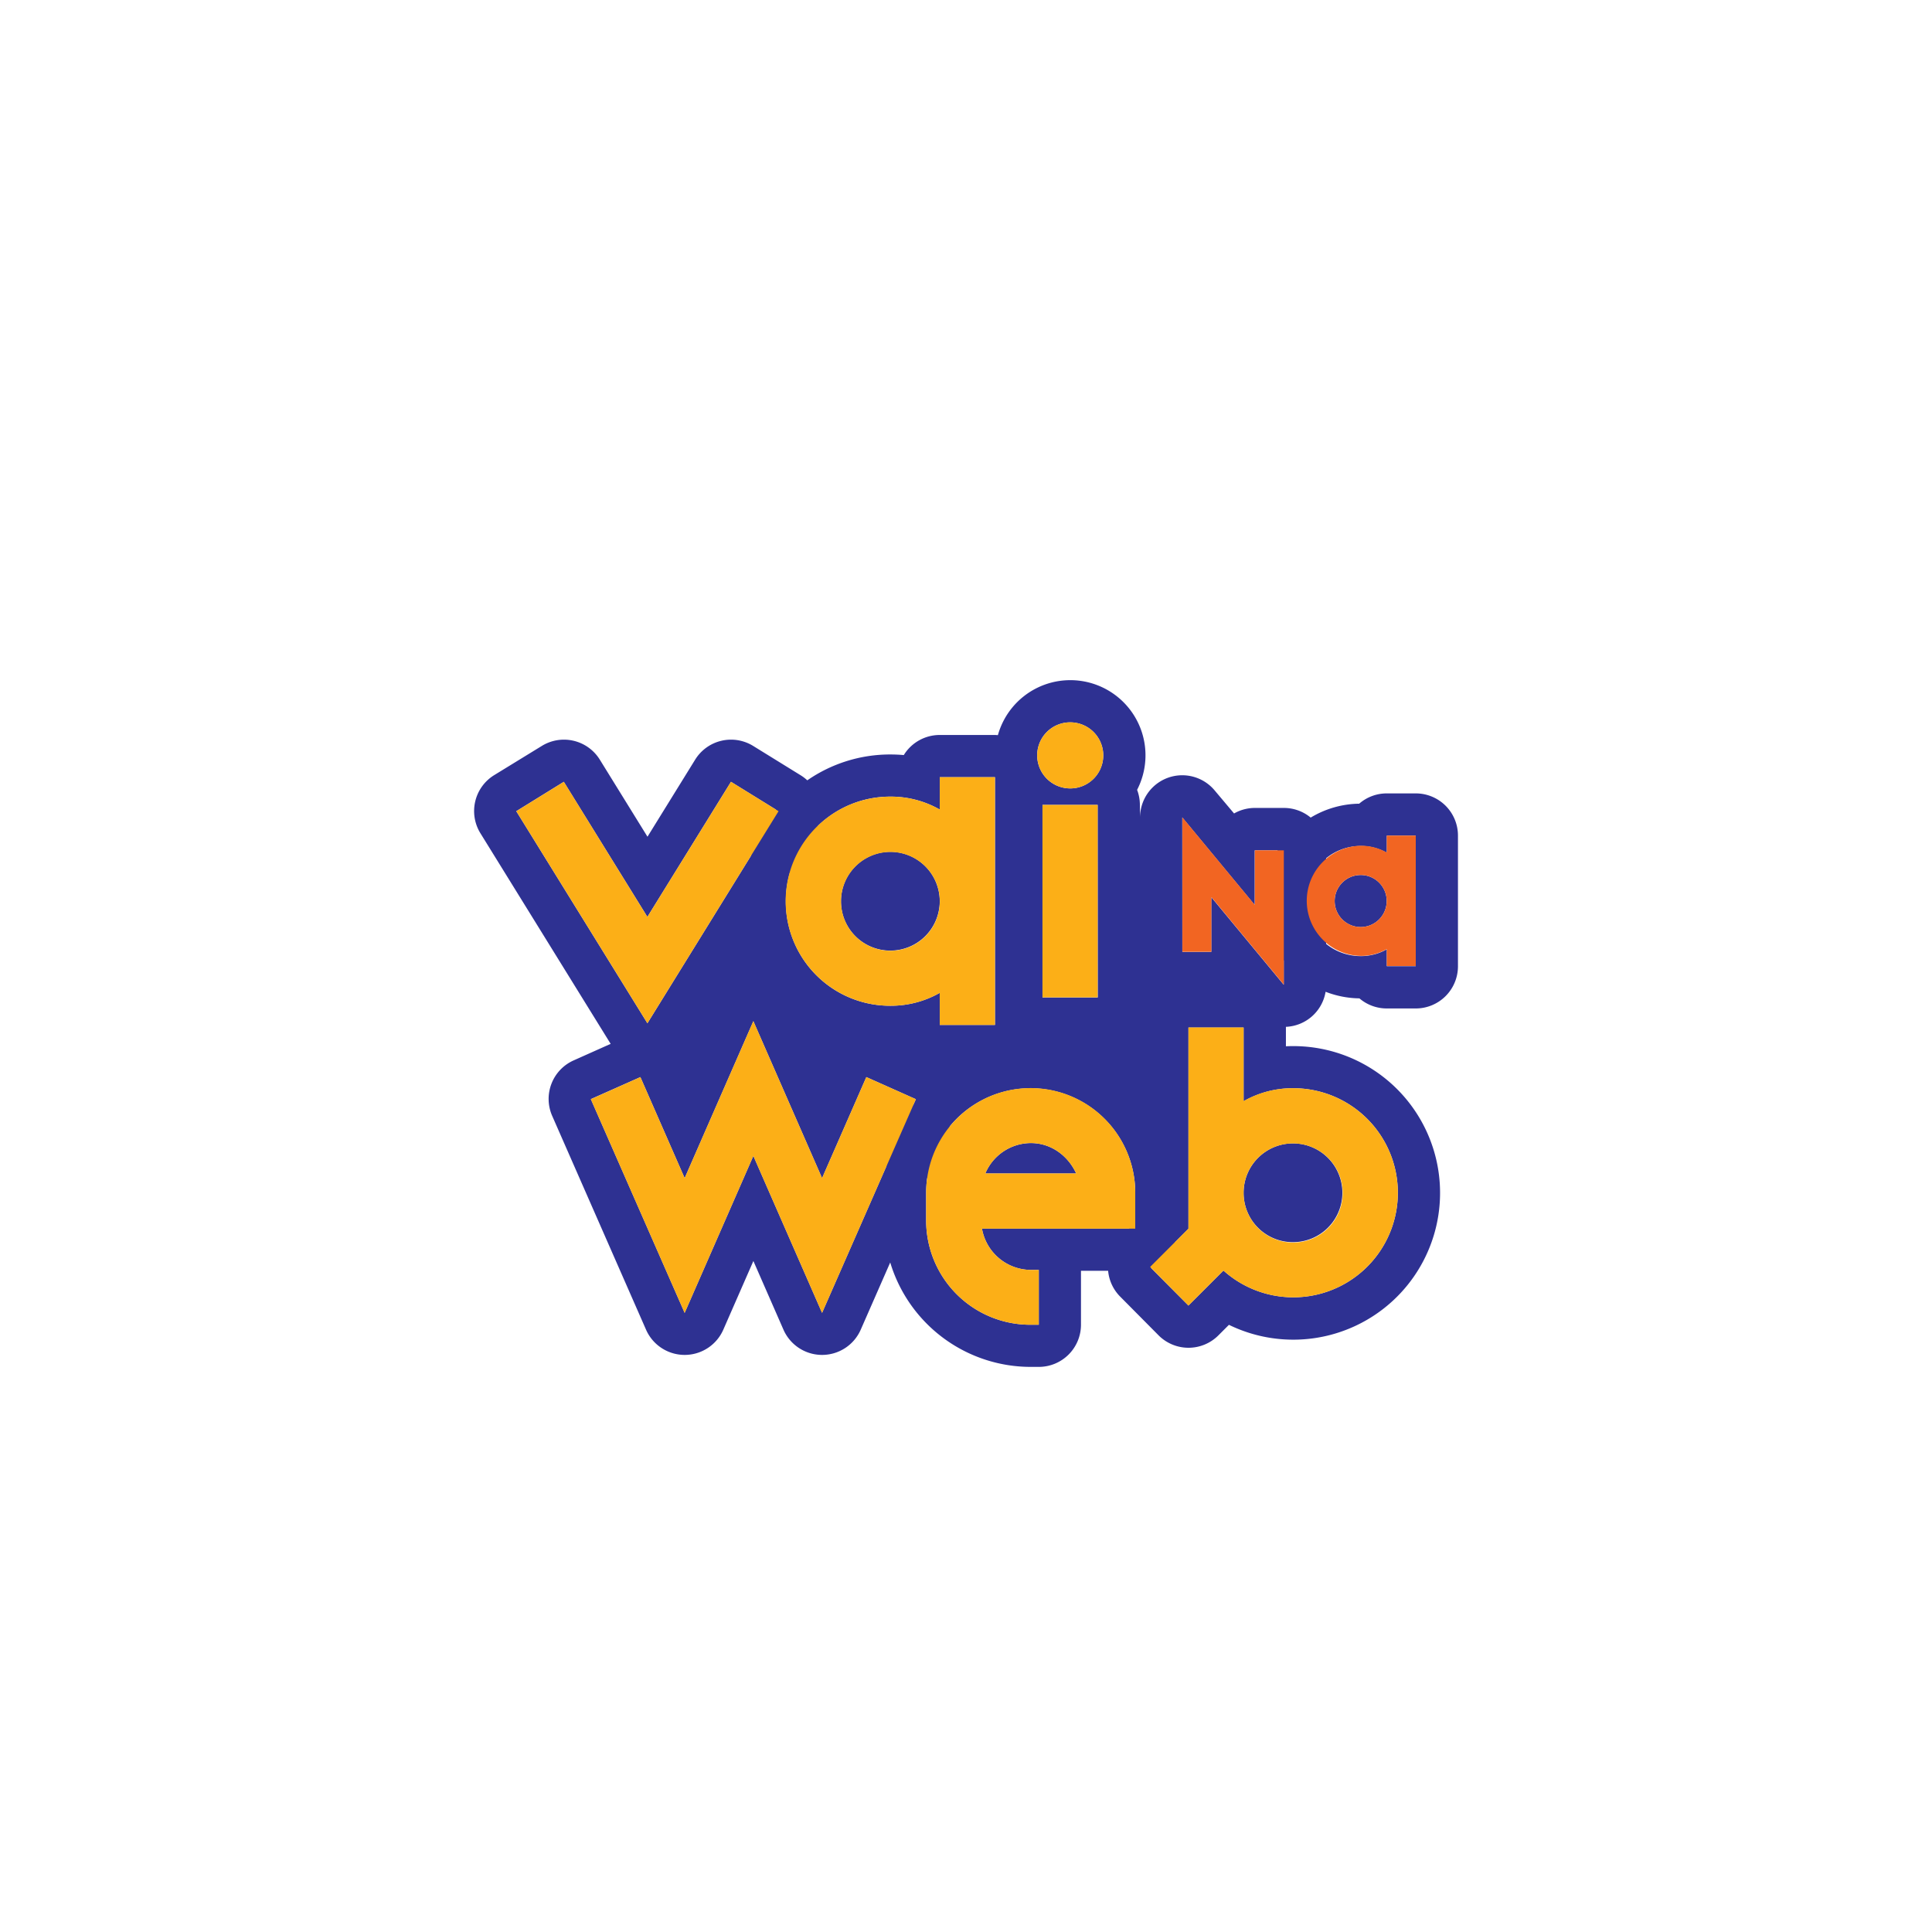 <svg id="Layer_1" data-name="Layer 1" xmlns="http://www.w3.org/2000/svg" viewBox="0 0 800 800"><defs><style>.cls-1{fill:#2e3192;}.cls-2{fill:#fcaf17;}.cls-3{fill:#f26522;}</style></defs><title>icones</title><path class="cls-1" d="M368.61,393.62a20.45,20.45,0,1,0-20.38-20.38A20.37,20.37,0,0,0,368.61,393.62Z"/><path class="cls-1" d="M426.85,473.32A20.55,20.55,0,0,0,408,485.9h37.62C442.31,478.65,435.33,473.32,426.85,473.32Z"/><path class="cls-1" d="M535.47,514.35A20.45,20.45,0,1,0,514.95,494,20.37,20.37,0,0,0,535.47,514.35Z"/><path class="cls-1" d="M563.39,362.33a10.77,10.77,0,1,0,10.81,10.81A10.73,10.73,0,0,0,563.39,362.33Z"/><path class="cls-1" d="M472,333.3a17.43,17.43,0,0,0-1.15-6.24,31.13,31.13,0,1,0-57.64-22.66c-.41,0-.81-.06-1.22-.06H389.13a17.46,17.46,0,0,0-14.89,8.32q-2.78-.25-5.63-.25a60.24,60.24,0,0,0-34.33,10.71,17.46,17.46,0,0,0-2.72-2.08l-19.7-12.17a17.46,17.46,0,0,0-24,5.67l-19.75,31.93-19.75-31.93a17.46,17.46,0,0,0-24-5.67L204.58,321a17.47,17.47,0,0,0-5.67,24l53.95,87.24-15.33,6.85a17.47,17.47,0,0,0-8.87,23l38.85,88.5a17.47,17.47,0,0,0,16,10.45h0a17.47,17.47,0,0,0,16-10.46l12.45-28.43,12.45,28.43a17.47,17.47,0,0,0,16,10.46h0a17.47,17.47,0,0,0,16-10.45l12.21-27.83A60.79,60.79,0,0,0,426.72,566h3.42a17.47,17.47,0,0,0,17.47-17.47V526.21h11.24a17.39,17.39,0,0,0,5,10.7l15.87,16a17.47,17.47,0,0,0,12.37,5.17h0A17.47,17.47,0,0,0,504.46,553l4.42-4.42a60.78,60.78,0,1,0,26.59-115.41q-1.53,0-3,.07v-7.77c0-.09,0-.18,0-.28a17.39,17.39,0,0,0,16.43-14.52,40,40,0,0,0,14,2.73,17.4,17.4,0,0,0,11.34,4.18h12a17.47,17.47,0,0,0,17.47-17.47V346a17.47,17.47,0,0,0-17.47-17.47h-12a17.4,17.4,0,0,0-11.43,4.26,39.92,39.92,0,0,0-20.08,5.76,17.39,17.39,0,0,0-11.08-4h-12a17.38,17.38,0,0,0-8.65,2.29L503,327.34a17.47,17.47,0,0,0-30.92,11.15Zm17.55,5.18,30,36.25V352.1h9.51a40.17,40.17,0,0,0,2.52,45.67v10l-30-36.25v22.63h-12Zm-35,74.56H431.67V333.3h22.84ZM443.16,299.11a13.68,13.68,0,1,1-13.68,13.68A13.63,13.63,0,0,1,443.16,299.11Zm-54,36.11v-13.4H412V424.4H389.13V411.13a40.92,40.92,0,0,1-20.52,5.33,43.14,43.14,0,0,1-43.22-43.22,43.6,43.6,0,0,1,1.55-11.51l10.29-16.64a17.45,17.45,0,0,0,1.56-3.23,43,43,0,0,1,29.82-12A40.92,40.92,0,0,1,389.13,335.22ZM233.46,323.73l34.61,55.94,34.61-55.94,18.61,11.5a60.79,60.79,0,0,0-10.39,19.23l-42.82,69.25-54.3-87.81ZM340.4,543.62l-28.45-65-28.45,65-38.85-88.5L265.17,446l18.33,41.85,28.45-65,28.45,65L358.73,446l20.52,9.16-1,2.18A60.41,60.41,0,0,0,367,483Zm66.21-34.88a20.65,20.65,0,0,0,20.11,17.1h3.42v22.71h-3.42a43.14,43.14,0,0,1-43.22-43.22V493.84a43.87,43.87,0,0,1,.4-5.85l9.58-21.83a43.34,43.34,0,0,1,76.6,27.68v12.24l-2.67,2.67Zm128.86-58.13a43.29,43.29,0,1,1-28.86,75.5l-14.5,14.5L476.58,525a17.5,17.5,0,0,0,10.1-10.77l5.43-5.43v-83.3h22.84v30.5A40.92,40.92,0,0,1,535.47,450.61Zm50.77-50.52h-12v-7a21.55,21.55,0,0,1-10.81,2.81,22.69,22.69,0,0,1-14.31-5.05V355.38a22.62,22.62,0,0,1,14.31-5.08,21.55,21.55,0,0,1,10.81,2.81V346h12Z"/><path class="cls-2" d="M268.07,379.67l34.61-55.94,19.7,12.17-54.3,87.81-54.3-87.81,19.7-12.17Z"/><path class="cls-2" d="M412,321.81V424.4H389.13V411.13a40.92,40.92,0,0,1-20.52,5.33,43.29,43.29,0,0,1,0-86.58,40.92,40.92,0,0,1,20.52,5.33v-13.4Zm-63.74,51.43a20.45,20.45,0,0,0,40.9,0,20.45,20.45,0,1,0-40.9,0Z"/><path class="cls-2" d="M443.16,326.46a13.68,13.68,0,1,1,13.68-13.68A13.63,13.63,0,0,1,443.16,326.46ZM454.51,413H431.67V333.3h22.84Z"/><path class="cls-2" d="M283.5,487.82l28.45-65,28.45,65L358.73,446l20.52,9.16-38.85,88.5-28.45-65-28.45,65-38.85-88.5L265.17,446Z"/><path class="cls-2" d="M426.72,525.84h3.42v22.71h-3.42a43.14,43.14,0,0,1-43.22-43.22V493.84a43.29,43.29,0,0,1,86.58,0v14.91H406.61A20.65,20.65,0,0,0,426.72,525.84Zm.14-52.52A20.55,20.55,0,0,0,408,485.9h37.62C442.31,478.65,435.33,473.32,426.85,473.32Z"/><path class="cls-2" d="M535.47,450.61a43.29,43.29,0,1,1-28.86,75.5l-14.5,14.5-15.87-16,15.87-15.87v-83.3h22.84v30.5A40.92,40.92,0,0,1,535.47,450.61ZM514.95,494a20.52,20.52,0,1,0,20.52-20.52A20.37,20.37,0,0,0,514.95,494Z"/><path class="cls-3" d="M531.61,407.73l-30-36.25v22.63h-12V338.48l30,36.25V352.1h12Z"/><path class="cls-3" d="M586.24,346v54h-12v-7a21.55,21.55,0,0,1-10.81,2.81,22.81,22.81,0,0,1,0-45.61,21.55,21.55,0,0,1,10.81,2.81V346Zm-33.58,27.09a10.77,10.77,0,0,0,21.55,0,10.77,10.77,0,1,0-21.55,0Z"/></svg>